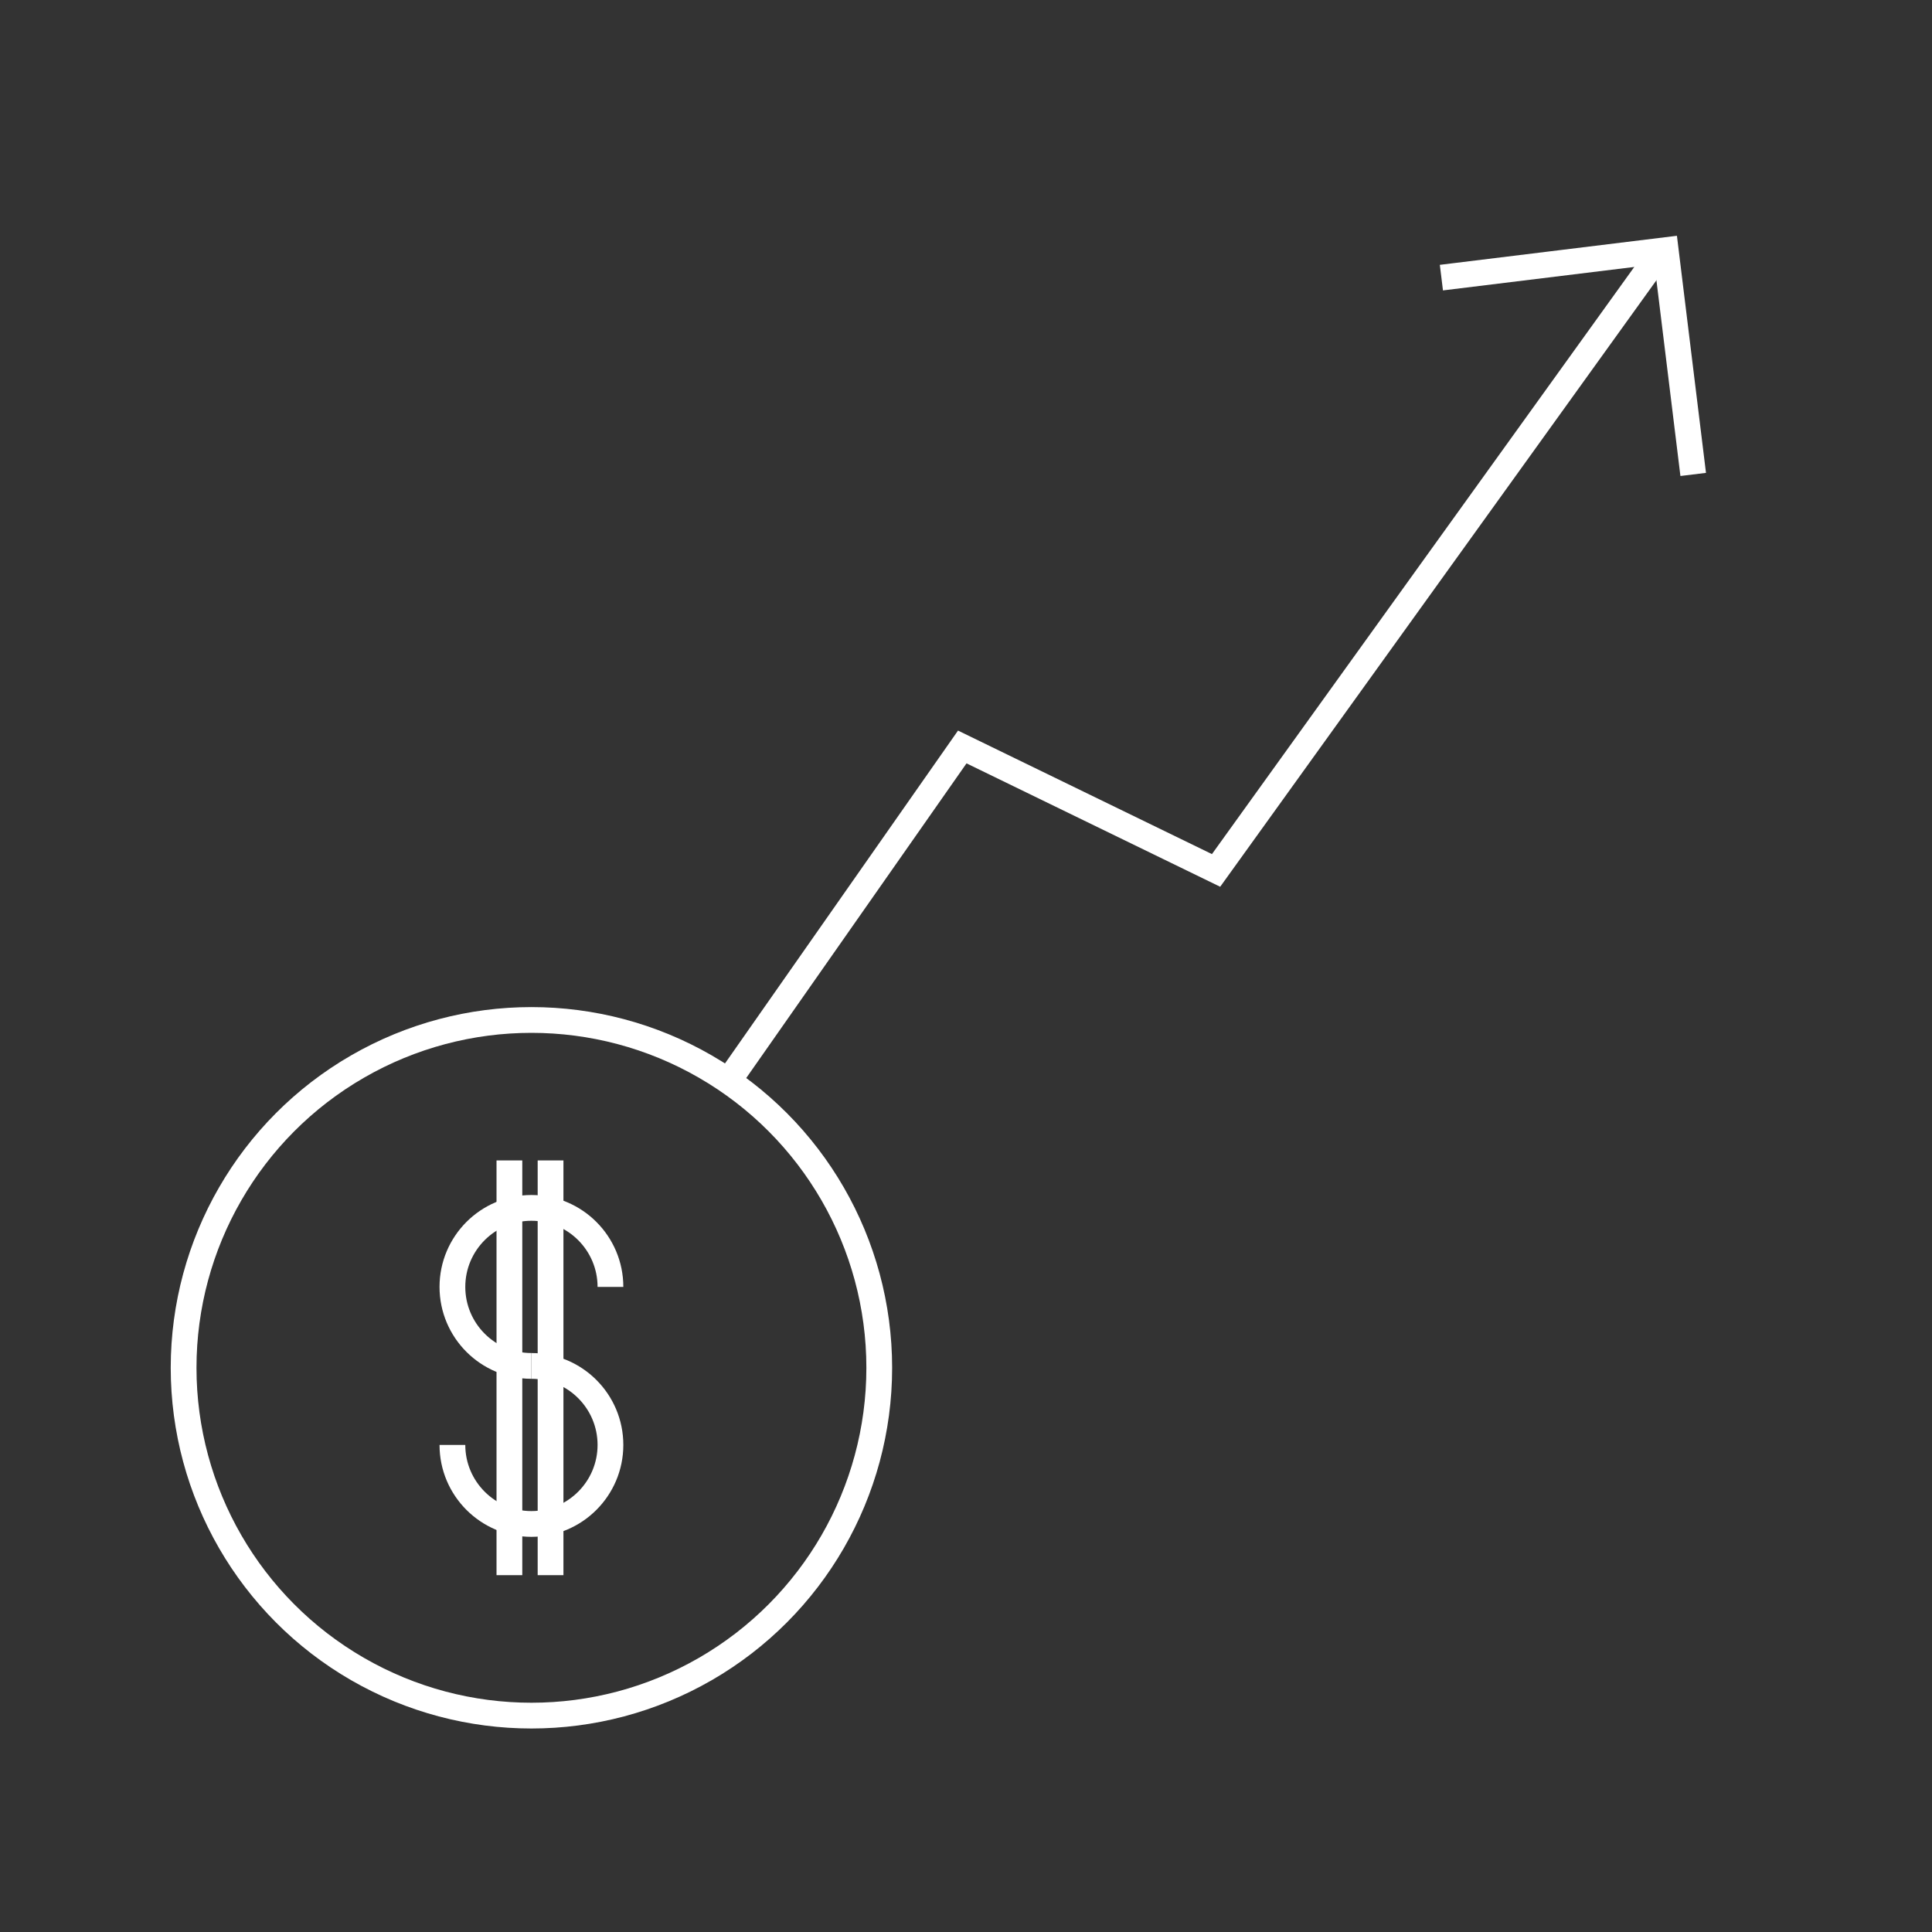 <?xml version="1.0" encoding="UTF-8"?>
<svg id="eeGZQw30iak1" xmlns="http://www.w3.org/2000/svg" viewBox="0 0 300 300">
  <rect x="0" y="0" width="300" height="300" fill="#333333" stroke="none"/>
  <defs>
    <style>
      .cls-1 {
      fill: none;
      stroke: #fff;
      stroke-miterlimit: 10;
      stroke-width: 4px;
      }
    </style>
  </defs>
  <g>
    <g>
      <path class="cls-1"
        d="M82.52,212.1c-6.78,0-12.27-5.5-12.27-12.27s5.5-12.27,12.27-12.27,12.27,5.5,12.27,12.27" />
      <path class="cls-1"
        d="M82.52,212.1c6.78,0,12.27,5.5,12.27,12.27s-5.5,12.27-12.27,12.27-12.27-5.5-12.27-12.27" />
    </g>
    <line class="cls-1" x1="79.1" y1="180.19" x2="79.1" y2="244.59" />
    <line class="cls-1" x1="85.49" y1="180.19" x2="85.49" y2="244.59" />
  </g>
  <circle class="cls-1" cx="82.52" cy="212.39" r="54.01" />
  <g>
    <polyline class="cls-1" points="112.07 169.34 149.42 115.99 188.83 135.16 257.27 40.01" />
    <polyline class="cls-1" points="223.82 43.11 258.65 38.84 262.92 73.67" />
  </g>
</svg>